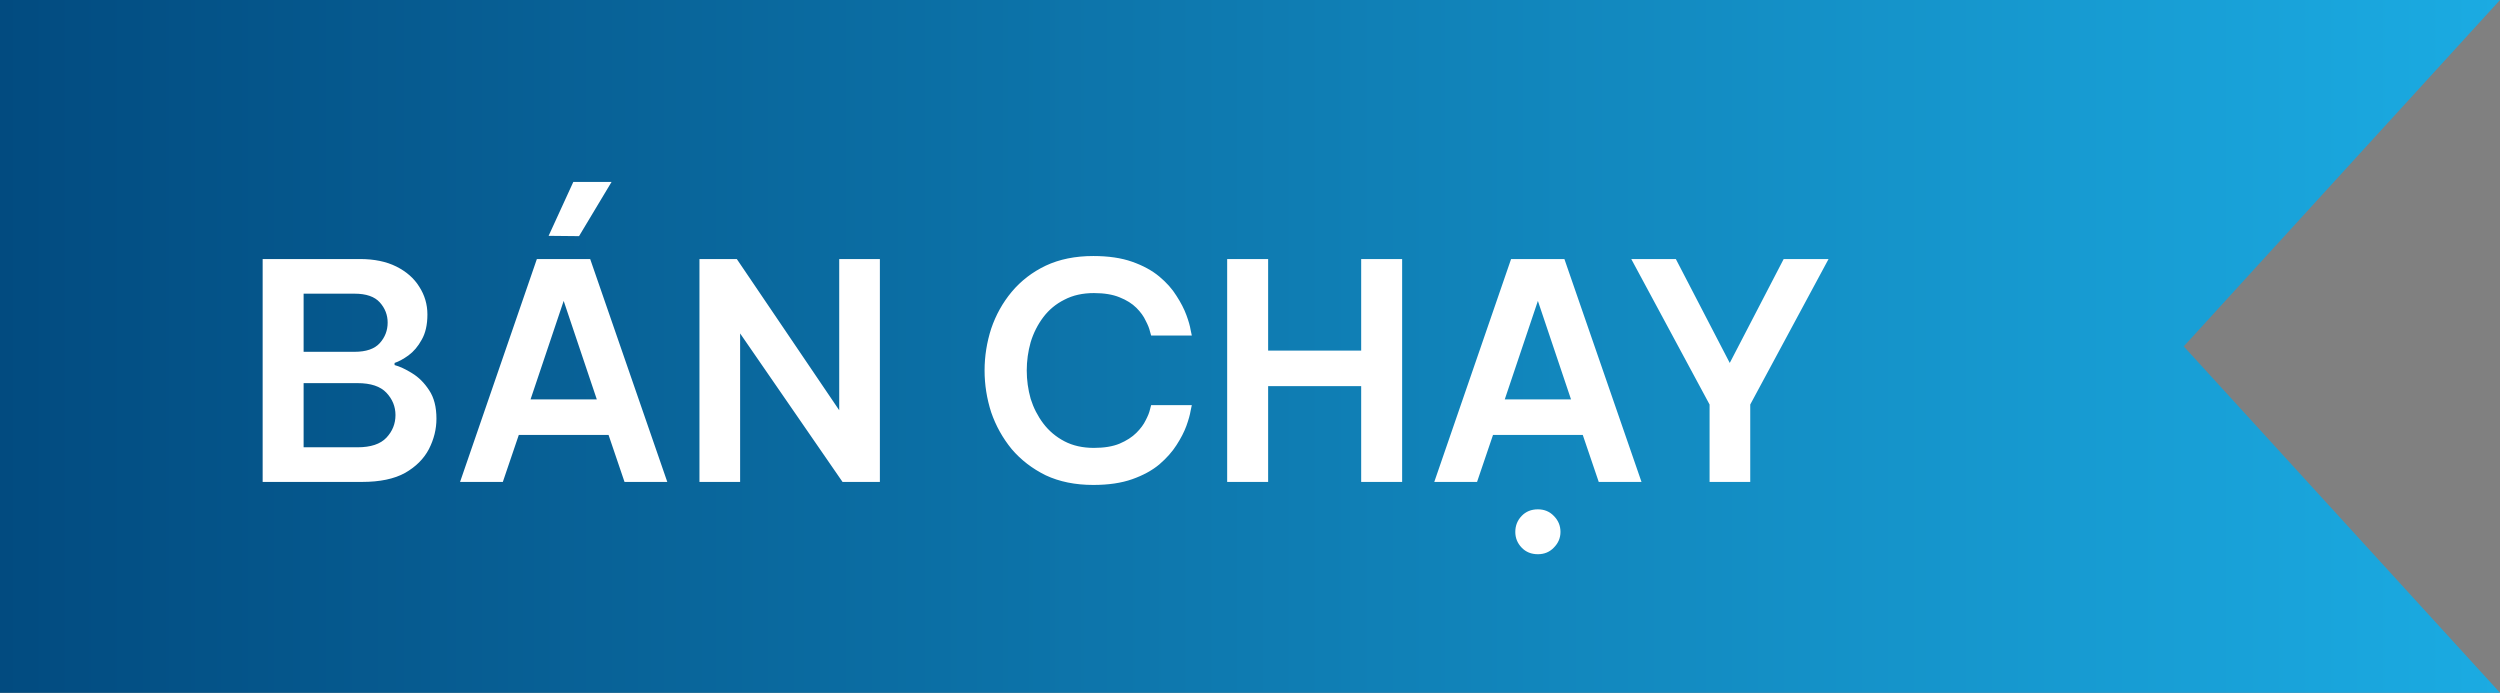 <svg width="83" height="23" viewBox="0 0 83 23" fill="none" xmlns="http://www.w3.org/2000/svg">
<rect x="0" y="0" width="83" height="23" fill="#808080" stroke="none"/>
<path d="M0 0H83L72.5 11.5L83 23H0V0Z" fill="url(#paint0_linear_933_6688)"/>
<path d="M8.72 16V8.6H11.95C12.423 8.6 12.827 8.683 13.16 8.85C13.493 9.017 13.747 9.24 13.92 9.52C14.1 9.8 14.19 10.107 14.19 10.44C14.19 10.78 14.127 11.06 14 11.28C13.88 11.5 13.733 11.673 13.56 11.8C13.393 11.92 13.24 12.003 13.1 12.05V12.12C13.273 12.167 13.467 12.257 13.68 12.39C13.9 12.523 14.09 12.713 14.25 12.96C14.41 13.2 14.49 13.513 14.49 13.9C14.49 14.247 14.407 14.583 14.24 14.91C14.073 15.23 13.81 15.493 13.45 15.7C13.09 15.9 12.613 16 12.02 16H8.72ZM11.77 9.75H10.08V11.68H11.77C12.157 11.68 12.437 11.583 12.61 11.39C12.783 11.197 12.87 10.97 12.87 10.71C12.87 10.457 12.783 10.233 12.61 10.04C12.437 9.847 12.157 9.75 11.77 9.75ZM11.87 12.72H10.08V14.85H11.87C12.31 14.85 12.63 14.743 12.83 14.53C13.03 14.317 13.13 14.067 13.13 13.78C13.13 13.5 13.03 13.253 12.83 13.04C12.63 12.827 12.31 12.72 11.87 12.72ZM19.224 7.84L18.214 7.83L19.034 6.04H20.304L19.224 7.84ZM15.274 16L17.824 8.6H19.594L22.154 16H20.734L20.204 14.44H17.224L16.694 16H15.274ZM17.614 13.26H19.814L18.714 9.99L17.614 13.26ZM23.222 16V8.6H24.462L27.862 13.62V8.6H29.212V16H27.972L24.572 11.07V16H23.222ZM36.298 16.1C35.698 16.1 35.172 15.993 34.718 15.78C34.272 15.56 33.895 15.27 33.588 14.91C33.288 14.543 33.062 14.137 32.908 13.69C32.762 13.237 32.688 12.773 32.688 12.3C32.688 11.827 32.762 11.363 32.908 10.91C33.062 10.457 33.288 10.05 33.588 9.69C33.895 9.323 34.272 9.033 34.718 8.82C35.172 8.607 35.698 8.5 36.298 8.5C36.798 8.5 37.228 8.563 37.588 8.69C37.948 8.817 38.248 8.98 38.488 9.18C38.728 9.38 38.918 9.593 39.058 9.82C39.205 10.047 39.315 10.26 39.388 10.46C39.462 10.66 39.508 10.823 39.528 10.95C39.555 11.077 39.568 11.14 39.568 11.14H38.218C38.218 11.14 38.205 11.093 38.178 11C38.158 10.907 38.112 10.79 38.038 10.65C37.972 10.503 37.868 10.36 37.728 10.22C37.588 10.08 37.402 9.963 37.168 9.87C36.942 9.777 36.658 9.73 36.318 9.73C35.945 9.73 35.618 9.803 35.338 9.95C35.058 10.09 34.825 10.283 34.638 10.53C34.452 10.777 34.312 11.053 34.218 11.36C34.132 11.667 34.088 11.98 34.088 12.3C34.088 12.62 34.132 12.933 34.218 13.24C34.312 13.54 34.452 13.813 34.638 14.06C34.825 14.307 35.058 14.503 35.338 14.65C35.618 14.797 35.945 14.87 36.318 14.87C36.658 14.87 36.942 14.823 37.168 14.73C37.402 14.63 37.588 14.51 37.728 14.37C37.868 14.23 37.972 14.09 38.038 13.95C38.112 13.81 38.158 13.693 38.178 13.6C38.205 13.5 38.218 13.45 38.218 13.45H39.568C39.568 13.45 39.555 13.513 39.528 13.64C39.508 13.767 39.462 13.933 39.388 14.14C39.315 14.34 39.205 14.553 39.058 14.78C38.918 15 38.728 15.213 38.488 15.42C38.248 15.62 37.948 15.783 37.588 15.91C37.228 16.037 36.798 16.1 36.298 16.1ZM40.742 16V8.6H42.102V11.64H45.191V8.6H46.551V16H45.191V12.82H42.102V16H40.742ZM47.618 16L50.168 8.6H51.938L54.498 16H53.078L52.548 14.44H49.568L49.038 16H47.618ZM49.958 13.26H52.158L51.058 9.99L49.958 13.26ZM51.058 18.4C50.838 18.4 50.658 18.327 50.518 18.18C50.378 18.033 50.308 17.86 50.308 17.66C50.308 17.453 50.378 17.277 50.518 17.13C50.658 16.983 50.838 16.91 51.058 16.91C51.271 16.91 51.448 16.983 51.588 17.13C51.734 17.277 51.808 17.453 51.808 17.66C51.808 17.86 51.734 18.033 51.588 18.18C51.448 18.327 51.271 18.4 51.058 18.4ZM56.758 16V13.43L54.158 8.6H55.638L57.428 12.05L59.218 8.6H60.708L58.108 13.43V16H56.758Z" fill="white"/>
<defs>
<linearGradient id="paint0_linear_933_6688" x1="0" y1="11.505" x2="83" y2="11.505" gradientUnits="userSpaceOnUse">
<stop stop-color="#024B80"/>
<stop offset="1" stop-color="#1BABE2"/>
</linearGradient>
</defs>
</svg>

